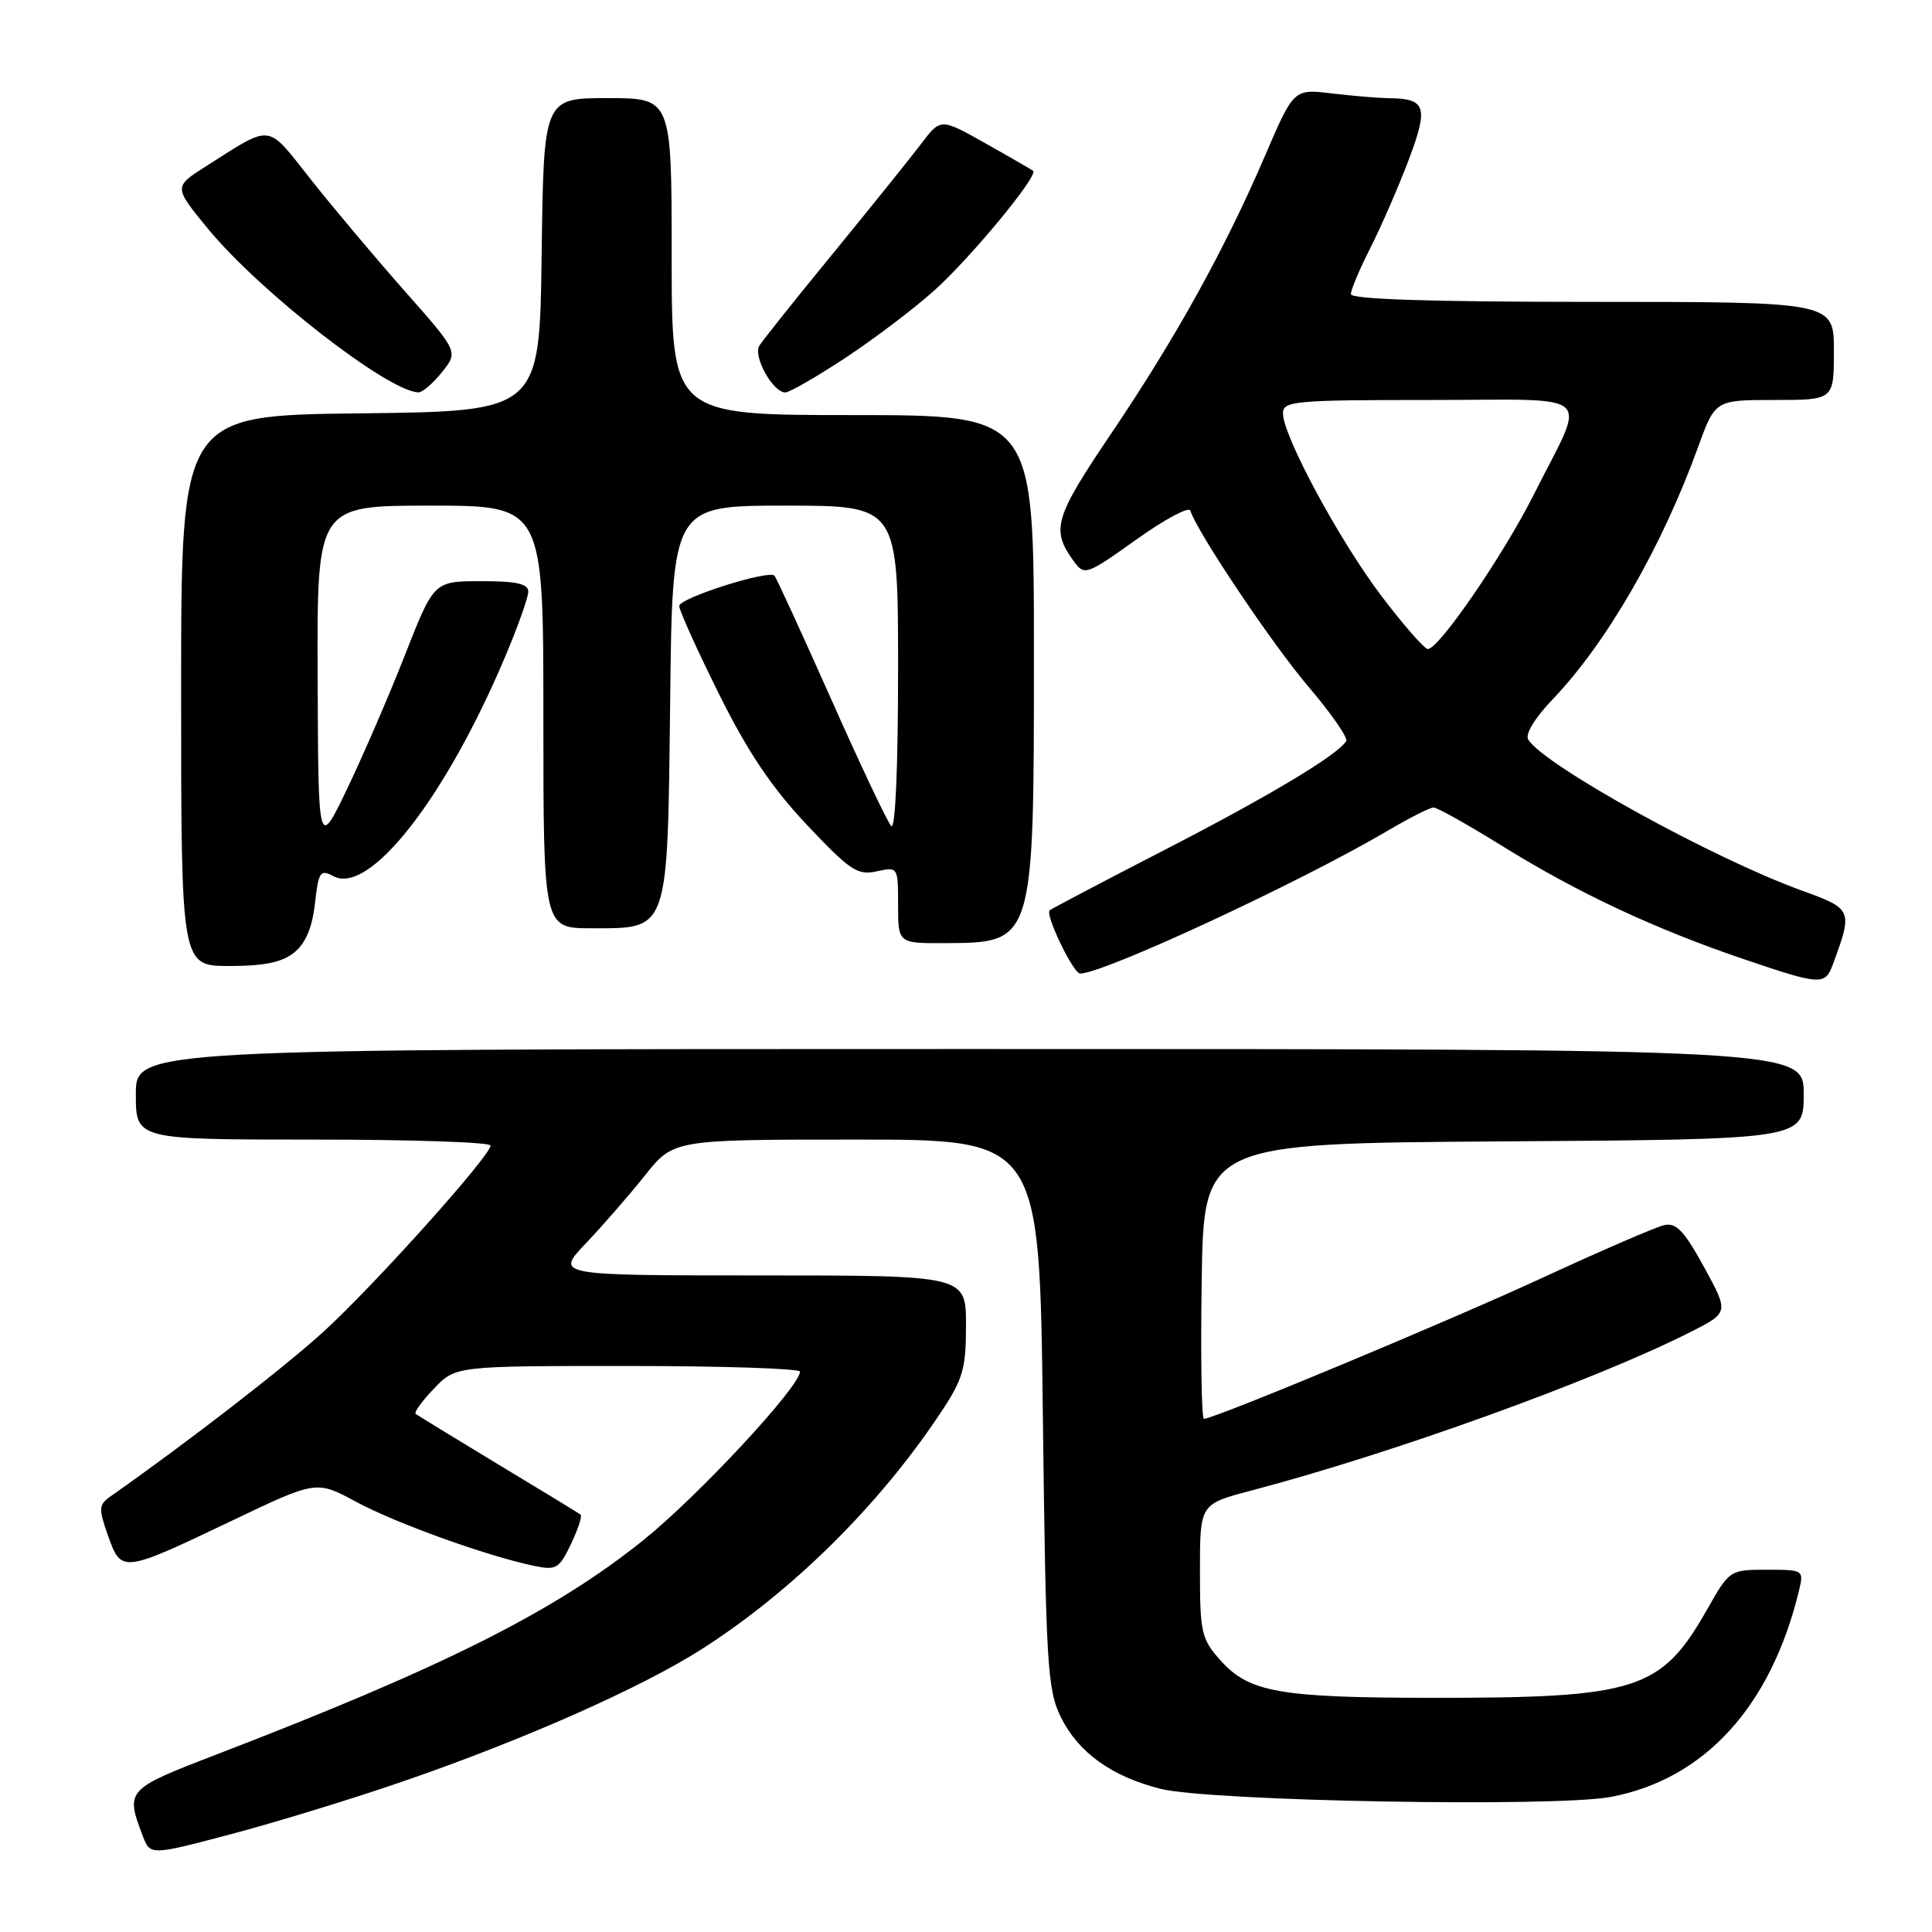 <?xml version="1.0" encoding="UTF-8" standalone="no"?>
<!DOCTYPE svg PUBLIC "-//W3C//DTD SVG 1.1//EN" "http://www.w3.org/Graphics/SVG/1.1/DTD/svg11.dtd" >
<svg xmlns="http://www.w3.org/2000/svg" xmlns:xlink="http://www.w3.org/1999/xlink" version="1.1" viewBox="0 0 256 256">
 <g >
 <path fill="currentColor"
d=" M 53.50 236.01 C 69.41 230.53 85.00 223.62 93.00 218.51 C 104.96 210.86 116.41 199.55 124.55 187.33 C 127.61 182.75 128.00 181.41 128.00 175.58 C 128.00 169.00 128.00 169.00 100.79 169.00 C 73.58 169.00 73.58 169.00 77.63 164.75 C 79.85 162.41 83.38 158.36 85.46 155.75 C 89.24 151.00 89.24 151.00 113.49 151.00 C 137.74 151.00 137.74 151.00 138.18 187.27 C 138.58 220.62 138.78 223.87 140.56 227.51 C 142.86 232.21 147.31 235.41 153.79 237.03 C 160.34 238.67 205.89 239.49 213.38 238.11 C 225.83 235.80 234.67 226.13 238.38 210.75 C 239.03 208.03 238.98 208.00 234.11 208.00 C 229.22 208.00 229.17 208.03 226.21 213.25 C 220.10 224.00 216.96 225.00 189.50 224.97 C 169.55 224.95 165.51 224.23 161.75 220.04 C 159.19 217.18 159.00 216.36 159.00 208.13 C 159.00 199.30 159.00 199.30 165.75 197.52 C 184.43 192.62 211.41 182.88 224.02 176.49 C 229.09 173.92 229.09 173.92 225.80 167.90 C 223.16 163.08 222.10 161.97 220.50 162.34 C 219.40 162.59 212.20 165.70 204.50 169.26 C 191.75 175.15 160.91 188.00 159.53 188.00 C 159.21 188.00 159.08 179.79 159.23 169.75 C 159.50 151.50 159.50 151.50 199.25 151.24 C 239.00 150.98 239.00 150.98 239.00 144.99 C 239.00 139.00 239.00 139.00 128.50 139.00 C 18.00 139.00 18.00 139.00 18.00 145.00 C 18.00 151.00 18.00 151.00 41.50 151.00 C 54.43 151.00 65.00 151.35 65.00 151.79 C 65.00 153.14 49.69 170.21 42.94 176.39 C 37.70 181.17 25.04 190.97 14.70 198.24 C 13.06 199.39 13.03 199.84 14.32 203.50 C 16.08 208.46 16.19 208.44 30.71 201.51 C 41.93 196.15 41.93 196.15 47.21 199.01 C 52.46 201.84 64.52 206.18 70.73 207.48 C 73.71 208.10 74.09 207.87 75.66 204.59 C 76.59 202.63 77.17 200.88 76.93 200.69 C 76.69 200.51 71.78 197.51 66.00 194.03 C 60.22 190.54 55.31 187.53 55.07 187.34 C 54.84 187.14 55.93 185.63 57.51 183.99 C 60.37 181.00 60.37 181.00 83.19 181.00 C 95.73 181.00 106.00 181.34 106.00 181.75 C 105.99 183.74 92.52 198.23 85.27 204.06 C 73.47 213.54 58.77 220.92 28.50 232.55 C 16.75 237.07 16.61 237.22 18.91 243.25 C 19.90 245.87 19.90 245.87 30.70 243.01 C 36.64 241.44 46.90 238.29 53.50 236.01 Z  M 242.88 127.75 C 245.52 120.57 245.47 120.44 238.74 118.00 C 226.91 113.72 204.60 101.40 202.50 98.00 C 202.06 97.29 203.36 95.14 205.74 92.66 C 212.89 85.19 220.21 72.48 225.00 59.25 C 227.27 53.00 227.27 53.00 235.13 53.00 C 243.00 53.00 243.00 53.00 243.00 46.50 C 243.00 40.00 243.00 40.00 211.00 40.00 C 189.65 40.00 179.00 39.66 179.00 38.97 C 179.00 38.40 180.18 35.60 181.63 32.75 C 183.07 29.90 185.34 24.67 186.68 21.13 C 189.31 14.13 188.95 13.05 184.00 13.01 C 182.62 12.99 179.24 12.71 176.47 12.38 C 171.43 11.77 171.43 11.77 167.62 20.64 C 162.25 33.13 155.81 44.75 147.25 57.43 C 139.67 68.66 139.22 70.19 142.33 74.43 C 143.68 76.29 144.00 76.18 150.56 71.50 C 154.31 68.82 157.53 67.09 157.72 67.66 C 158.72 70.66 168.58 85.35 173.35 90.96 C 176.38 94.51 178.64 97.77 178.38 98.20 C 177.23 100.05 168.20 105.47 154.37 112.59 C 146.19 116.80 139.32 120.42 139.09 120.62 C 138.45 121.19 142.21 129.00 143.13 129.00 C 146.24 129.00 172.32 116.89 183.85 110.09 C 186.73 108.39 189.48 107.00 189.96 107.00 C 190.45 107.00 194.59 109.33 199.17 112.17 C 209.04 118.30 219.34 123.12 231.00 127.07 C 241.29 130.57 241.83 130.60 242.88 127.75 Z  M 38.99 126.21 C 40.49 124.99 41.37 122.92 41.73 119.74 C 42.21 115.49 42.43 115.16 44.19 116.10 C 48.93 118.64 58.95 105.86 66.88 87.15 C 68.60 83.10 70.00 79.16 70.00 78.40 C 70.00 77.35 68.43 77.00 63.75 77.01 C 57.50 77.01 57.50 77.01 53.67 86.76 C 51.57 92.12 48.12 100.10 46.01 104.50 C 42.17 112.50 42.17 112.50 42.09 89.75 C 42.00 67.00 42.00 67.00 57.00 67.00 C 72.00 67.00 72.00 67.00 72.00 95.00 C 72.00 123.00 72.00 123.00 78.35 123.00 C 88.70 123.00 88.44 123.73 88.80 92.90 C 89.09 67.00 89.09 67.00 104.05 67.00 C 119.00 67.00 119.00 67.00 119.00 88.70 C 119.00 101.75 118.64 110.02 118.09 109.45 C 117.59 108.93 114.00 101.35 110.12 92.61 C 106.23 83.87 102.86 76.53 102.62 76.28 C 101.82 75.48 90.00 79.25 90.00 80.30 C 90.00 80.88 92.36 86.10 95.25 91.92 C 99.08 99.63 102.23 104.32 106.91 109.29 C 112.63 115.35 113.63 116.02 116.16 115.46 C 118.99 114.84 119.00 114.86 119.00 119.92 C 119.00 125.00 119.00 125.00 125.25 124.97 C 137.02 124.91 137.00 124.99 137.00 86.57 C 137.00 55.00 137.00 55.00 113.00 55.00 C 89.00 55.00 89.00 55.00 89.00 34.00 C 89.00 13.00 89.00 13.00 80.52 13.00 C 72.04 13.00 72.04 13.00 71.77 33.75 C 71.50 54.50 71.50 54.50 47.75 54.77 C 24.00 55.04 24.00 55.04 24.00 91.52 C 24.00 128.00 24.00 128.00 30.39 128.00 C 35.04 128.00 37.38 127.51 38.99 126.21 Z  M 58.58 49.30 C 60.73 46.60 60.73 46.60 53.61 38.55 C 49.70 34.12 44.10 27.47 41.17 23.76 C 35.25 16.27 36.19 16.39 27.36 21.99 C 22.99 24.76 22.99 24.76 27.58 30.34 C 34.49 38.72 51.50 51.94 55.46 51.99 C 55.99 51.99 57.39 50.78 58.58 49.30 Z  M 112.00 47.43 C 115.82 44.91 121.13 40.89 123.81 38.48 C 128.64 34.14 137.64 23.24 136.89 22.64 C 136.68 22.47 133.83 20.82 130.57 18.99 C 124.64 15.65 124.64 15.65 122.07 19.04 C 120.66 20.90 115.43 27.40 110.46 33.48 C 105.48 39.55 101.05 45.10 100.62 45.81 C 99.75 47.21 102.41 52.00 104.06 52.00 C 104.61 52.00 108.19 49.94 112.00 47.43 Z  M 183.10 79.04 C 177.52 71.70 170.00 57.77 170.00 54.77 C 170.00 53.14 171.51 53.00 189.48 53.00 C 211.91 53.00 210.29 51.51 203.18 65.64 C 199.15 73.64 190.66 86.00 189.20 86.00 C 188.75 86.00 186.01 82.87 183.10 79.04 Z "/>
</g>
</svg>